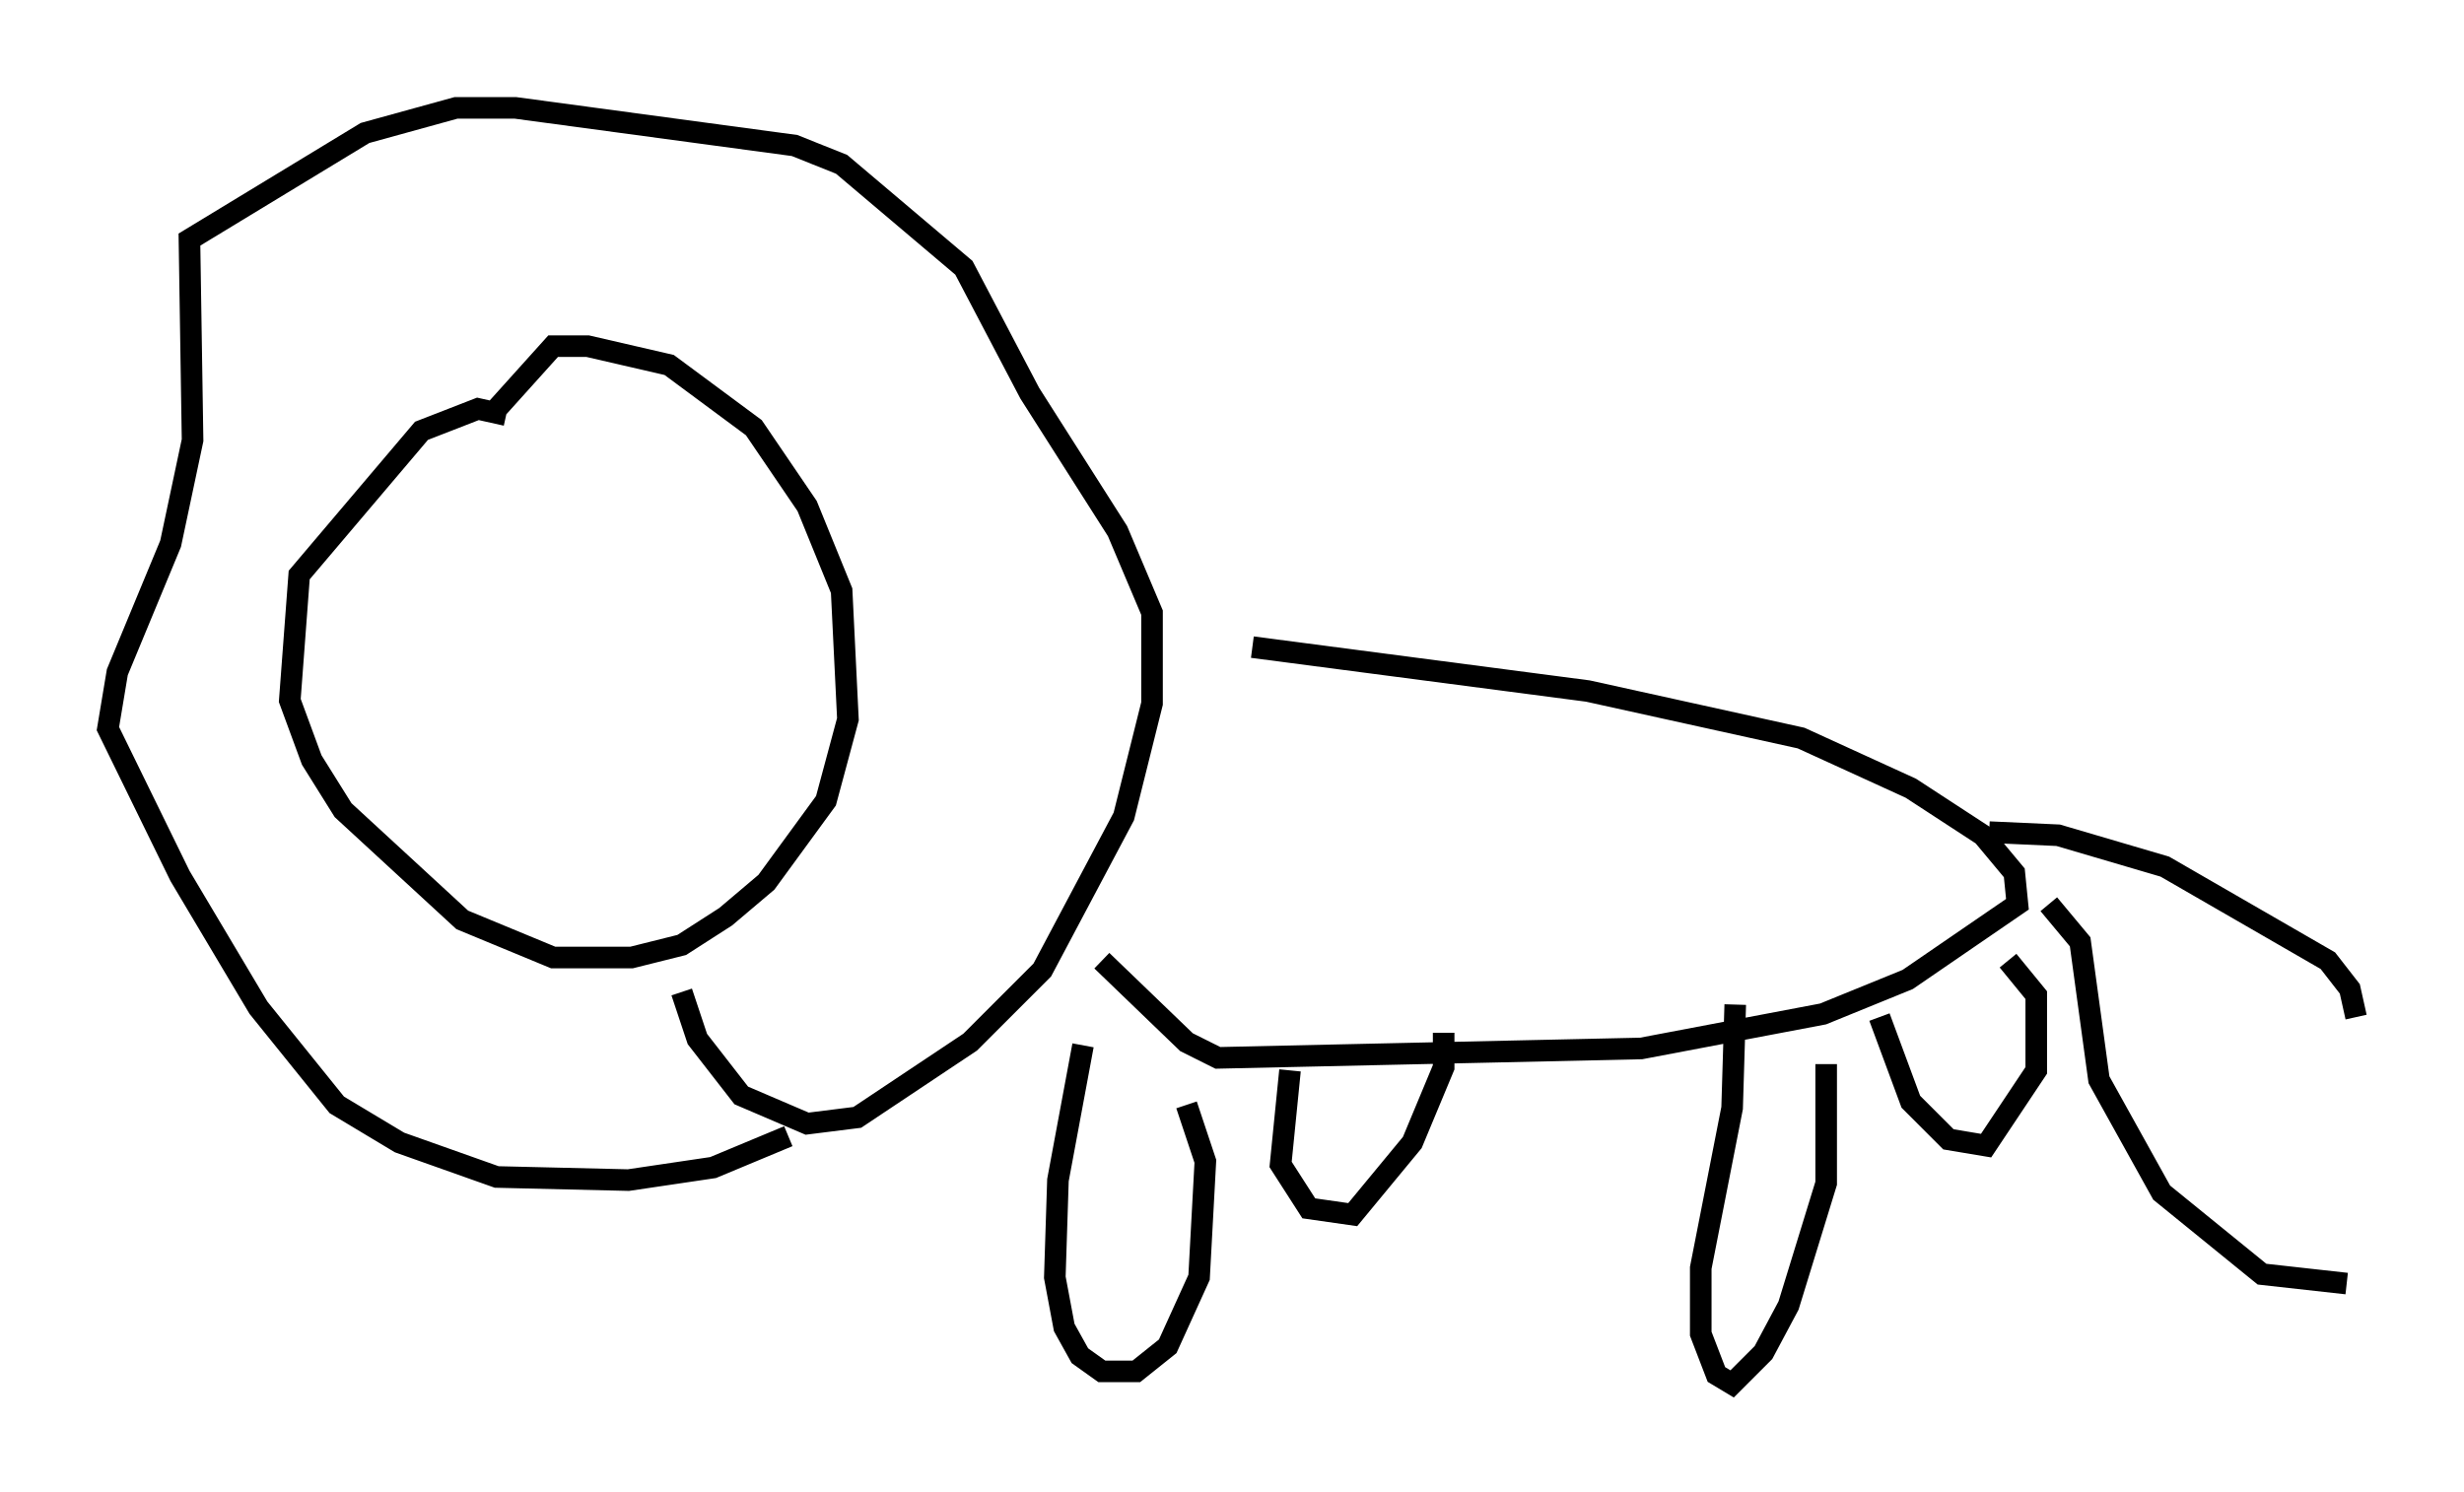 <?xml version="1.0" encoding="utf-8" ?>
<svg baseProfile="full" height="69.117" version="1.1" width="114.145" xmlns="http://www.w3.org/2000/svg" xmlns:ev="http://www.w3.org/2001/xml-events" xmlns:xlink="http://www.w3.org/1999/xlink"><defs /><rect fill="white" height="69.117" width="114.145" x="0" y="0" /><path d="M24.173, 20.106 m-0.726, -0.872 l-1.307, -0.291 -2.615, 1.017 l-5.665, 6.682 -0.436, 5.81 l1.017, 2.76 1.453, 2.324 l5.52, 5.084 4.212, 1.743 l3.631, 0.0 2.324, -0.581 l2.034, -1.307 1.888, -1.598 l2.76, -3.777 1.017, -3.777 l-0.291, -5.955 -1.598, -3.922 l-2.469, -3.631 -3.922, -2.905 l-3.777, -0.872 -1.598, 0.0 l-2.615, 2.905 m8.57, 27.017 l0.726, 2.179 2.034, 2.615 l3.05, 1.307 2.324, -0.291 l5.229, -3.486 3.341, -3.341 l3.777, -7.117 1.307, -5.229 l0.0, -4.212 -1.598, -3.777 l-4.067, -6.391 -3.05, -5.81 l-5.665, -4.793 -2.179, -0.872 l-12.927, -1.743 -2.76, 0.0 l-4.212, 1.162 -8.134, 4.939 l0.145, 9.296 -1.017, 4.793 l-2.469, 5.955 -0.436, 2.615 l3.341, 6.827 3.631, 6.101 l3.631, 4.503 2.905, 1.743 l4.503, 1.598 6.101, 0.145 l3.922, -0.581 3.486, -1.453 m21.497, -22.659 l15.542, 2.034 9.877, 2.179 l5.084, 2.324 3.341, 2.179 l1.453, 1.743 0.145, 1.453 l-5.084, 3.486 -3.922, 1.598 l-8.425, 1.598 -19.609, 0.436 l-1.453, -0.726 -3.922, -3.777 m-0.872, 3.922 l-1.162, 6.246 -0.145, 4.503 l0.436, 2.324 0.726, 1.307 l1.017, 0.726 1.598, 0.0 l1.453, -1.162 1.453, -3.196 l0.291, -5.374 -0.872, -2.615 m4.793, -1.598 l-0.436, 4.358 1.307, 2.034 l2.034, 0.291 2.76, -3.341 l1.453, -3.486 0.0, -1.598 m13.508, -1.307 l-0.145, 4.793 -1.453, 7.408 l0.0, 3.05 0.726, 1.888 l0.726, 0.436 1.453, -1.453 l1.162, -2.179 1.743, -5.665 l0.0, -5.52 m2.469, -2.179 l1.453, 3.922 1.743, 1.743 l1.743, 0.291 2.324, -3.486 l0.0, -3.486 -1.307, -1.598 m-0.872, -5.955 l3.196, 0.145 4.939, 1.453 l7.553, 4.358 1.017, 1.307 l0.291, 1.307 m-0.436, 12.346 l-3.922, -0.436 -4.648, -3.777 l-2.905, -5.229 -0.872, -6.391 l-1.453, -1.743 " fill="none" stroke="black" stroke-width="1" /></svg>